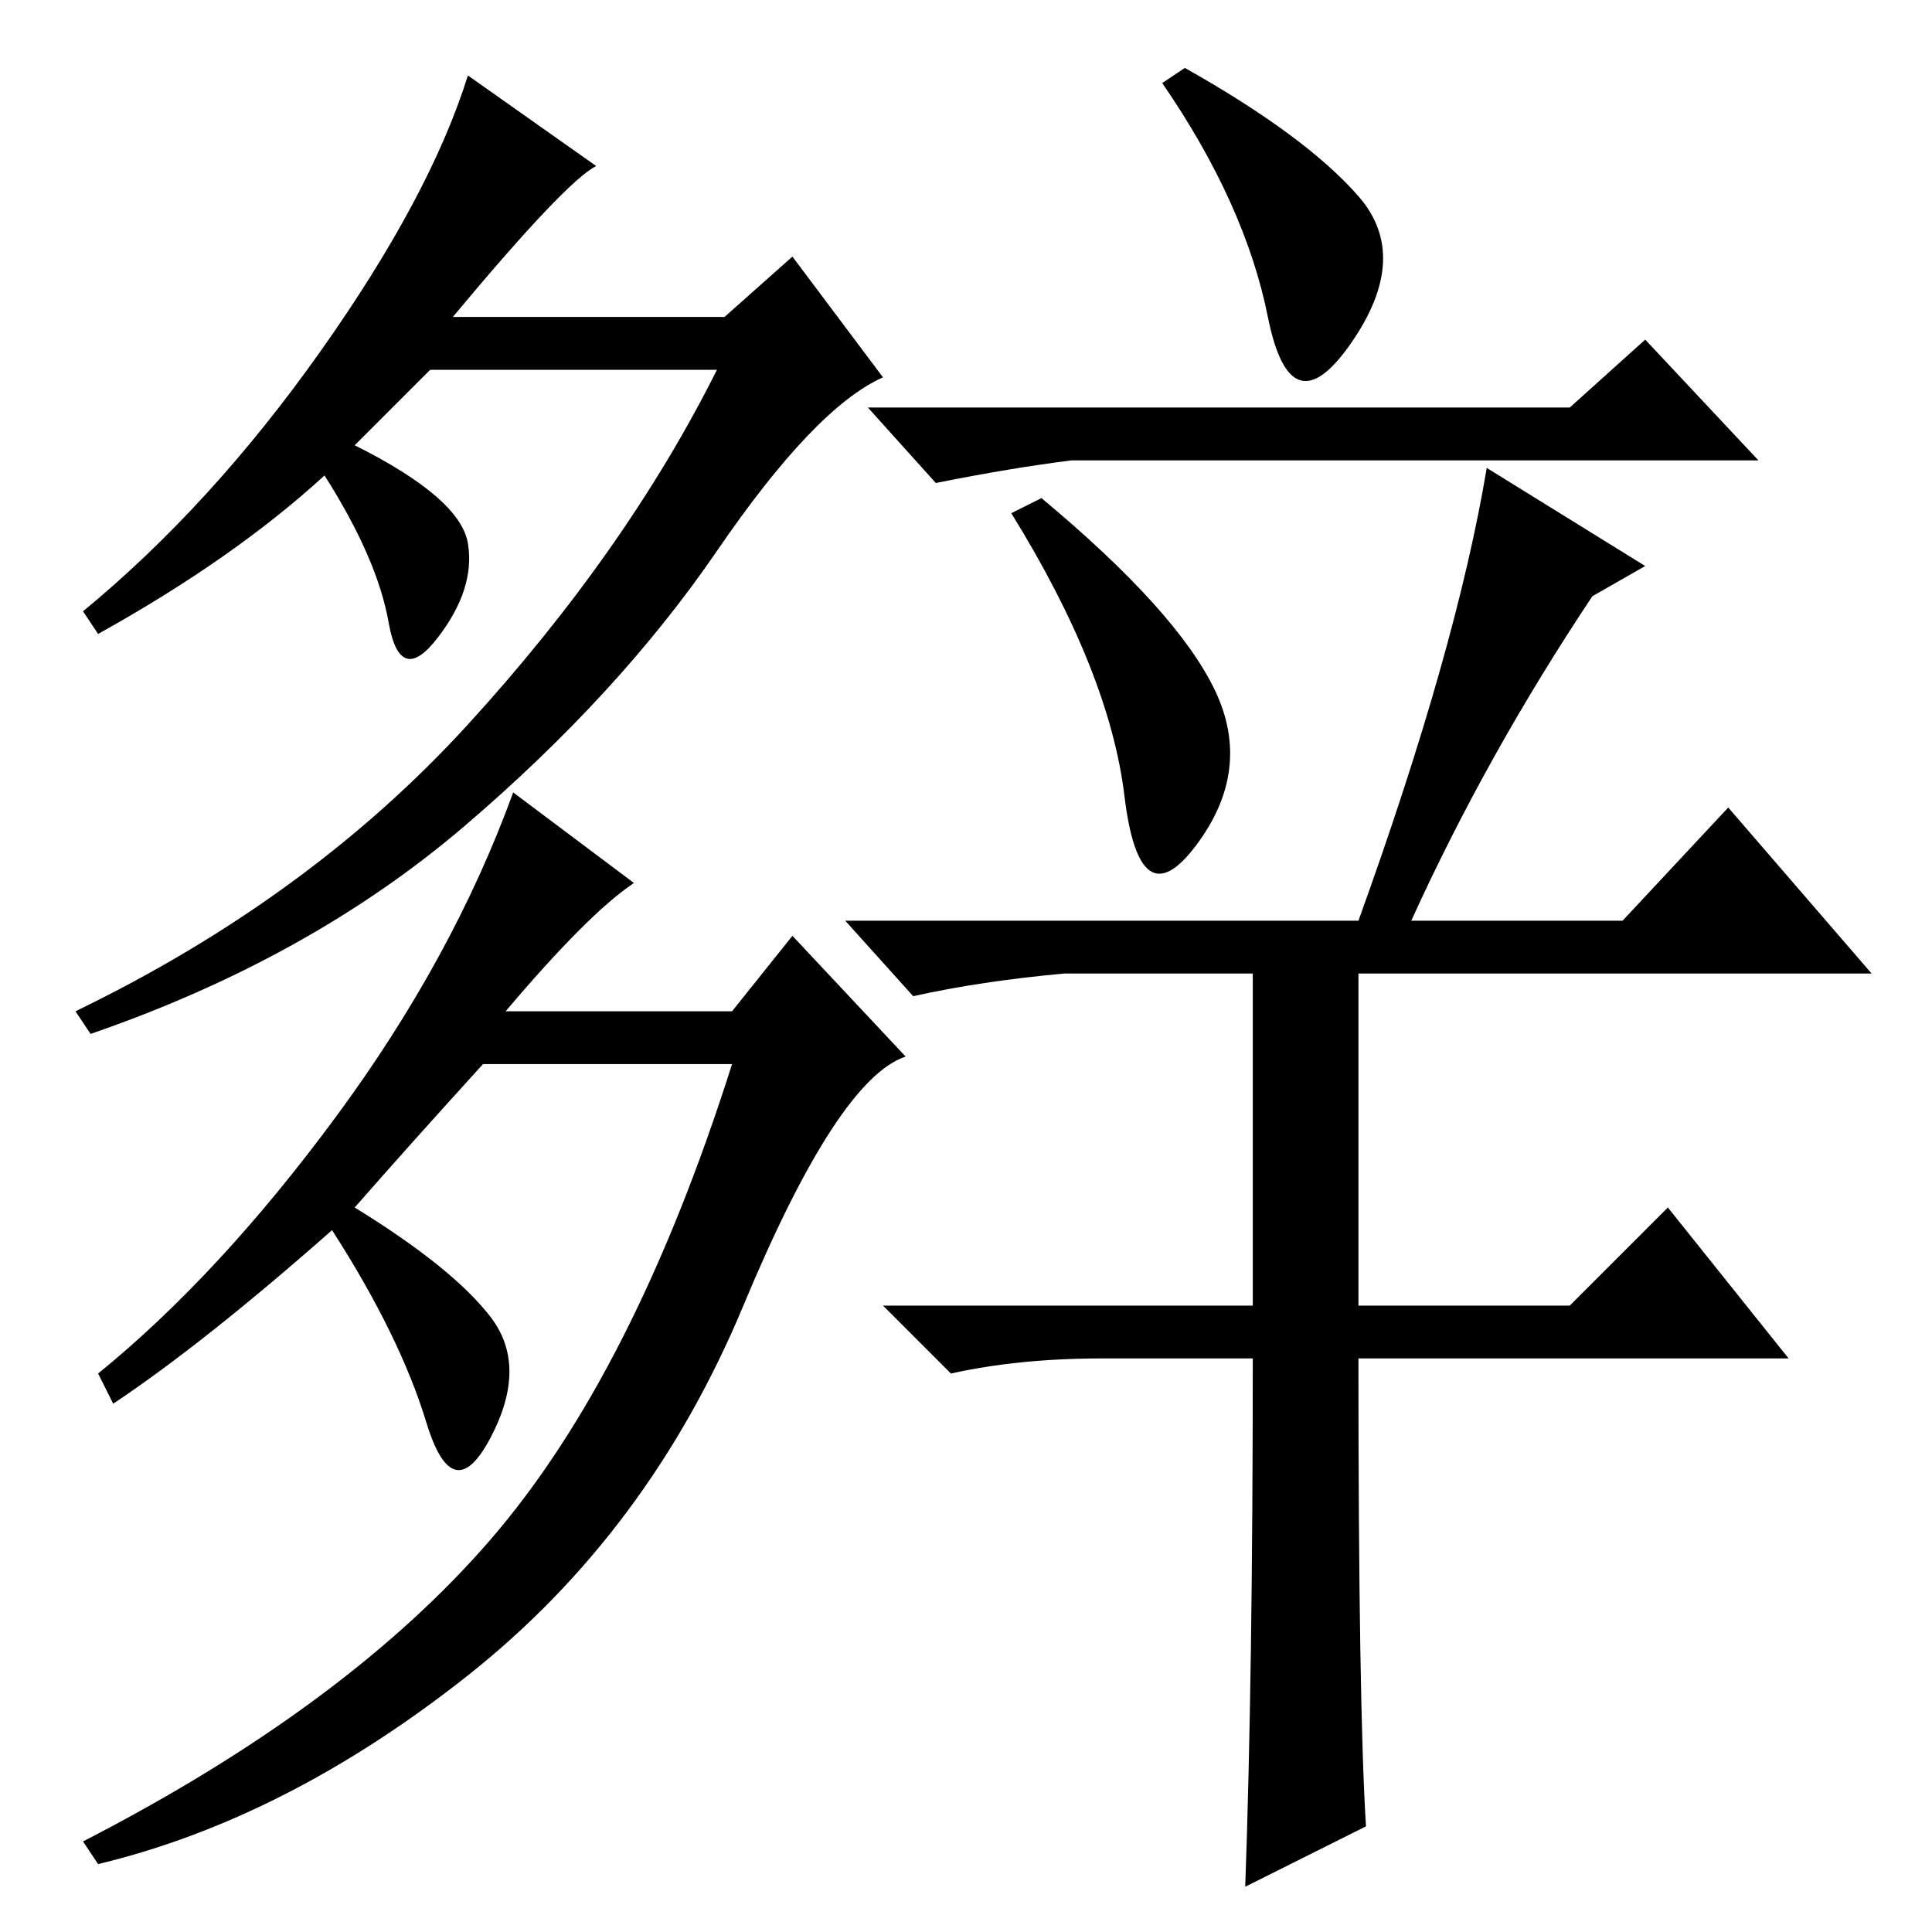 <?xml version="1.0" standalone="no"?>
<!DOCTYPE svg PUBLIC "-//W3C//DTD SVG 1.1//EN" "http://www.w3.org/Graphics/SVG/1.1/DTD/svg11.dtd" >
<svg xmlns="http://www.w3.org/2000/svg" xmlns:xlink="http://www.w3.org/1999/xlink" version="1.1" viewBox="0 -36 256 256">
  <g transform="matrix(1 0 0 -1 0 220)">
   <path fill="currentColor"
d="M47 197q14 -7 15 -13t-4 -12.5t-6.5 2t-8.5 19.5q-12 -11 -30 -21l-2 3q17 14 31.5 34.5t19.5 36.5l17 -12q-4 -2 -19 -20h36l9 8l12 -16q-9 -4 -22 -23t-33.5 -36.5t-49.5 -27.5l-2 3q31 15 52 38t33 47h-38zM15 70l-2 4q16 13 31.5 34t23.5 43l16 -12q-6 -4 -17 -17h30
l8 10l15 -16q-9 -3 -21.5 -33t-36.5 -49t-49 -25l-2 3q35 18 54 40t32 63h-33q-10 -11 -17 -19q13 -8 18 -14.5t0 -16t-8.5 2t-12.5 25.5q-17 -15 -29 -23zM180 230q7 -8 -1 -19.5t-11 3.5t-14 31l3 2q16 -9 23 -17zM138 190q18 -15 23 -25.5t-2.5 -20.5t-9.5 6.5t-15 37.5z
M208 202l10 9l15 -16h-91q-8 -1 -18 -3l-9 10h93zM166 76h-20q-11 0 -20 -2l-9 9h49v44h-25q-11 -1 -20 -3l-9 10h68q13 36 17 60l21 -13l-7 -4q-14 -21 -24 -43h28l14 15l19 -22h-68v-44h28l13 13l16 -20h-57q0 -46 1 -62l-16 -8q1 28 1 70z" />
  </g>

</svg>
